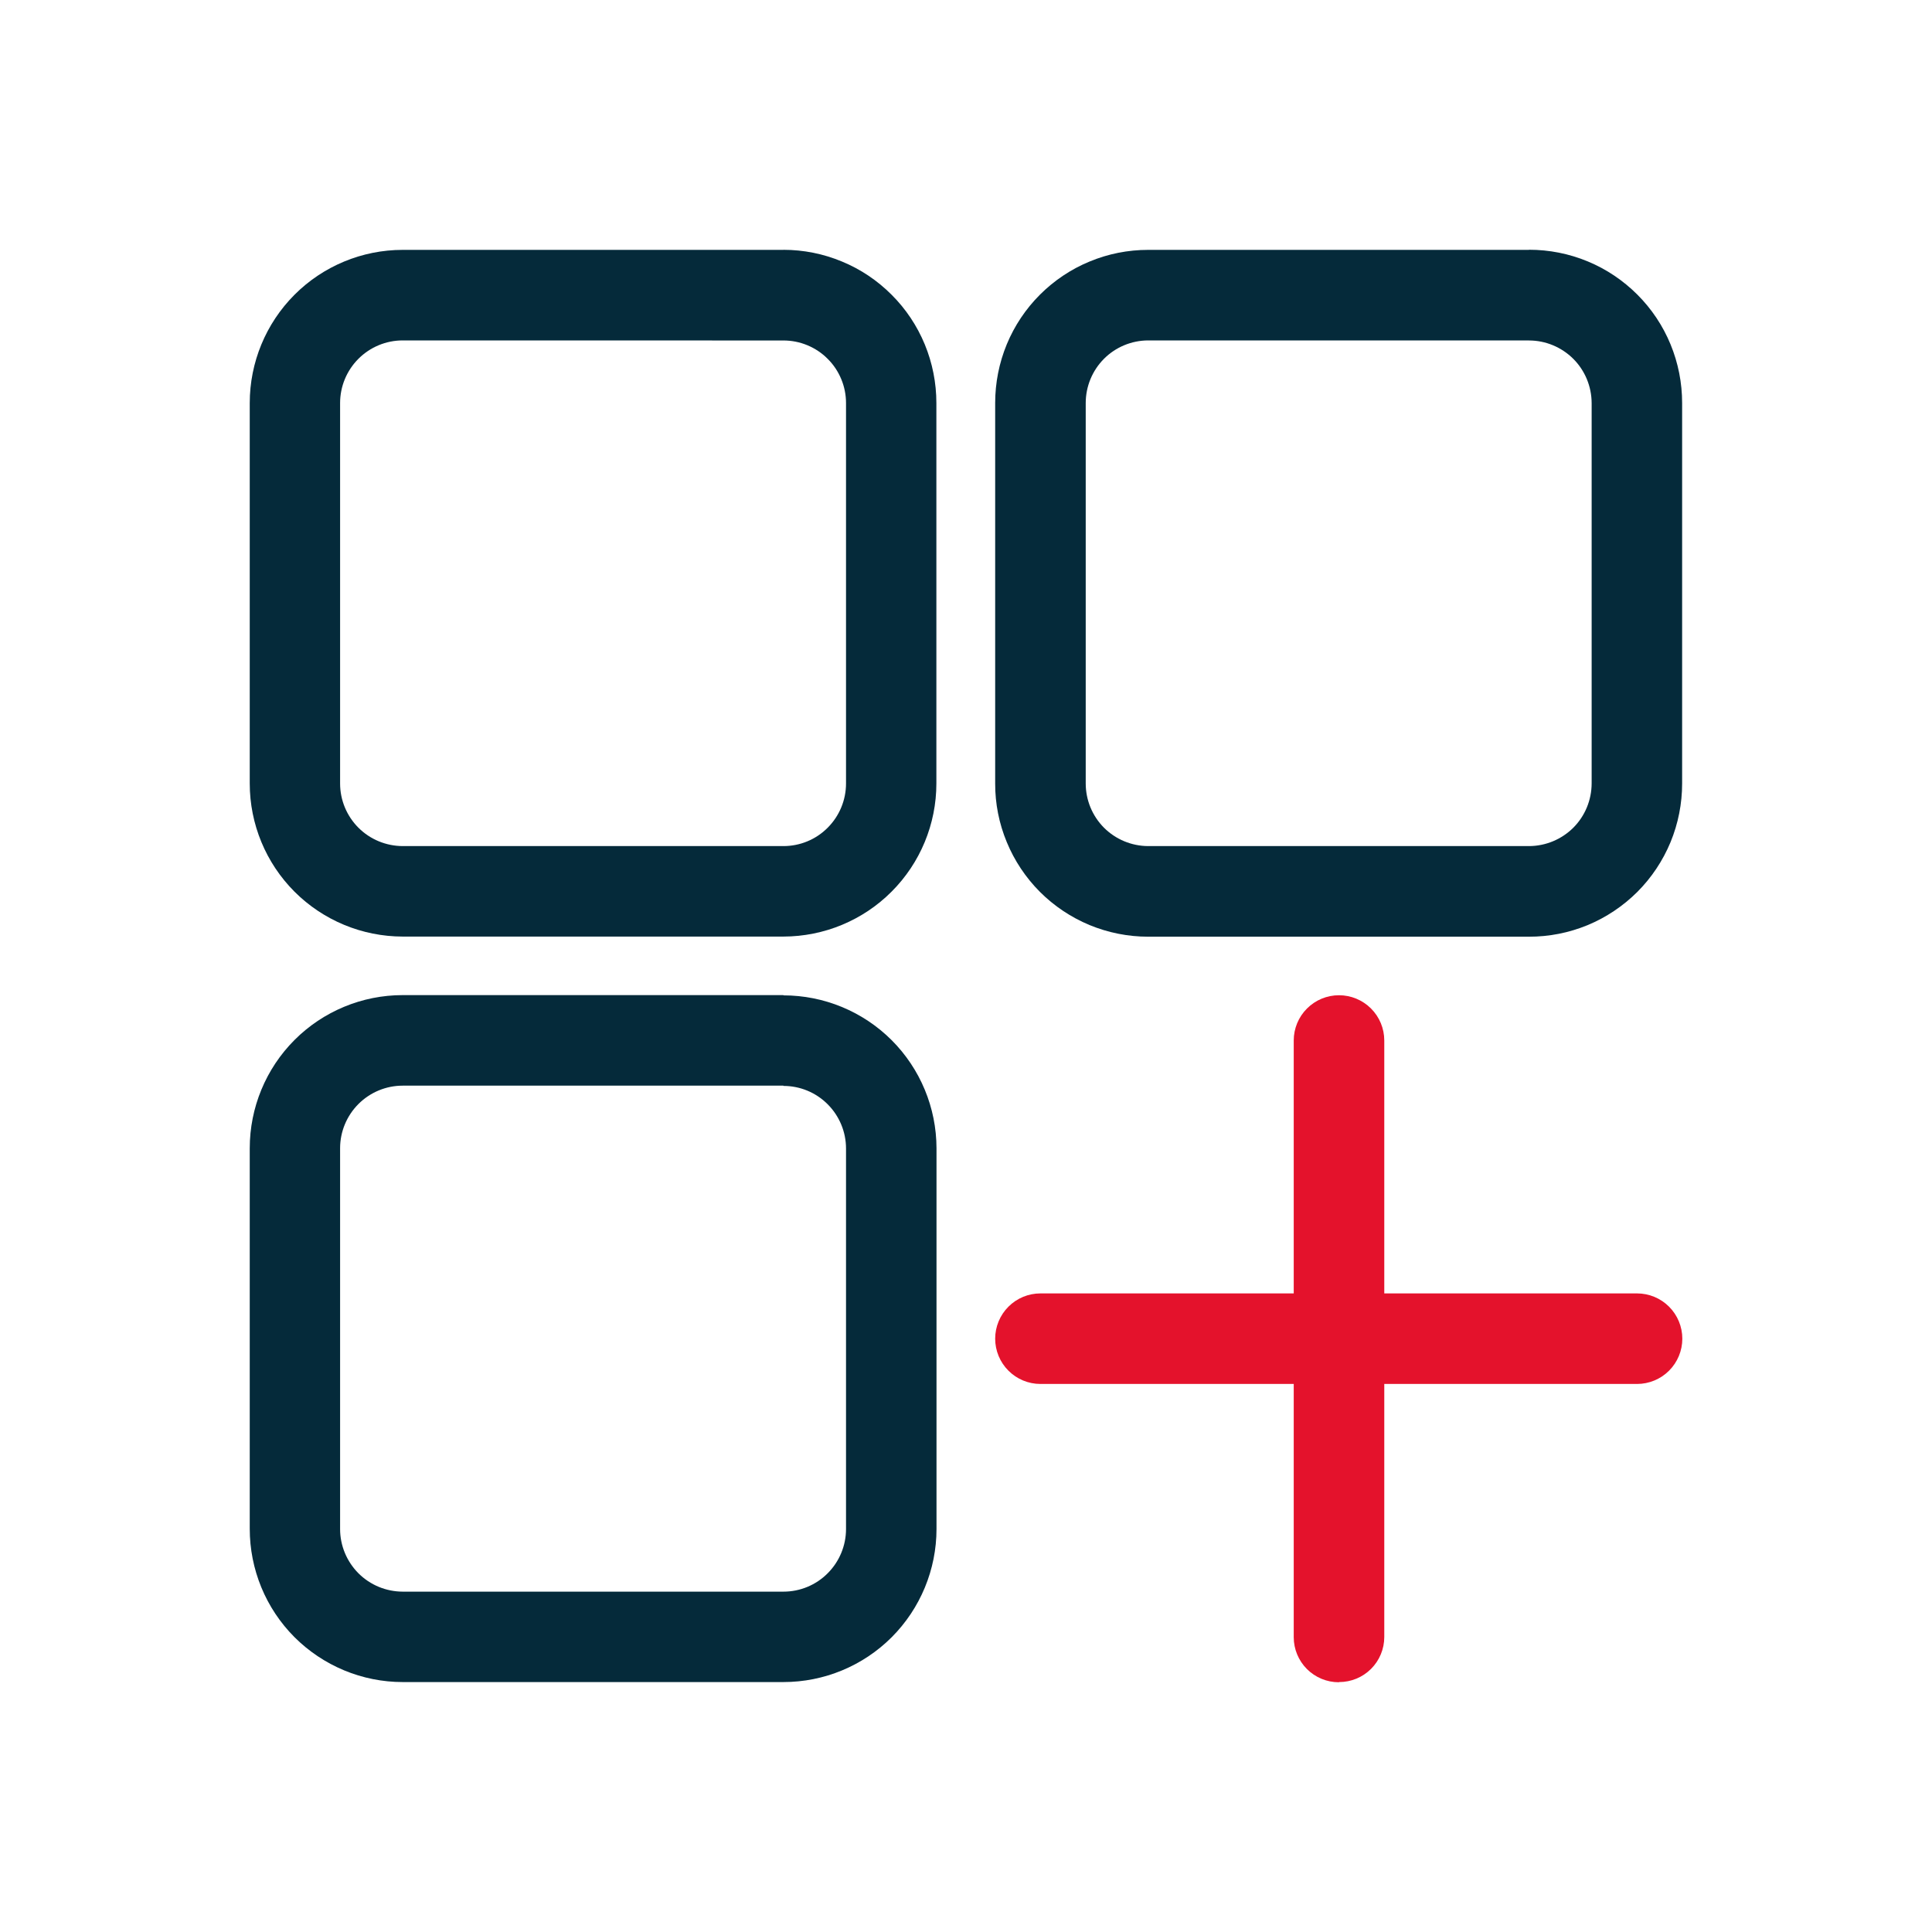 <svg width="30" height="30" viewBox="0 0 30 30" fill="none" xmlns="http://www.w3.org/2000/svg">
<mask id="mask0_812_194" style="mask-type:luminance" maskUnits="userSpaceOnUse" x="0" y="0" width="30" height="30">
<path d="M30 0H0V30H30V0Z" fill="white"/>
</mask>
<g mask="url(#mask0_812_194)">
<path d="M12.165 5.287C12.293 5.287 12.419 5.312 12.537 5.361C12.655 5.41 12.762 5.481 12.852 5.572C12.943 5.662 13.014 5.769 13.063 5.887C13.112 6.005 13.137 6.131 13.137 6.259V12.166C13.137 12.424 13.034 12.671 12.852 12.853C12.67 13.036 12.423 13.138 12.165 13.138H6.253C5.995 13.137 5.748 13.035 5.566 12.853C5.384 12.671 5.281 12.424 5.281 12.166V6.258C5.281 6 5.384 5.753 5.566 5.571C5.748 5.389 5.995 5.286 6.253 5.286L12.165 5.287ZM12.165 3.88H6.253C5.623 3.88 5.018 4.131 4.573 4.577C4.128 5.023 3.878 5.628 3.878 6.258V12.166C3.878 12.796 4.128 13.4 4.573 13.846C5.019 14.292 5.623 14.542 6.253 14.543H12.165C12.795 14.542 13.399 14.292 13.844 13.846C14.29 13.4 14.54 12.796 14.54 12.166V6.258C14.54 5.946 14.479 5.637 14.36 5.348C14.241 5.06 14.066 4.797 13.845 4.577C13.625 4.356 13.363 4.18 13.074 4.061C12.786 3.941 12.477 3.879 12.165 3.879V3.88Z" fill="#052A3A"/>
<path d="M12.165 16.862C12.423 16.862 12.67 16.964 12.852 17.147C13.034 17.329 13.137 17.576 13.137 17.834V23.743C13.137 24.001 13.034 24.248 12.852 24.43C12.67 24.613 12.423 24.715 12.165 24.715H6.253C5.995 24.714 5.748 24.612 5.566 24.43C5.384 24.247 5.281 24 5.281 23.743V17.83C5.281 17.572 5.384 17.325 5.566 17.143C5.748 16.961 5.995 16.858 6.253 16.858H12.165M12.165 15.452H6.253C5.623 15.452 5.018 15.703 4.573 16.149C4.128 16.595 3.878 17.2 3.878 17.83V23.739C3.878 24.051 3.939 24.36 4.058 24.649C4.177 24.938 4.352 25.2 4.572 25.421C4.793 25.642 5.055 25.817 5.343 25.937C5.632 26.057 5.941 26.119 6.253 26.119H12.165C12.795 26.119 13.4 25.869 13.846 25.423C14.291 24.977 14.542 24.372 14.542 23.742V17.83C14.541 17.2 14.29 16.596 13.845 16.151C13.399 15.706 12.795 15.456 12.165 15.456V15.452Z" fill="#052A3A"/>
<path d="M23.743 5.287C24 5.287 24.247 5.39 24.43 5.572C24.612 5.754 24.714 6.001 24.715 6.259V12.166C24.714 12.424 24.612 12.671 24.43 12.853C24.247 13.035 24 13.137 23.743 13.138H17.828C17.571 13.137 17.324 13.034 17.142 12.852C16.961 12.67 16.859 12.423 16.859 12.166V6.258C16.859 6.001 16.961 5.754 17.142 5.572C17.324 5.389 17.571 5.287 17.828 5.286H23.739M23.739 3.88H17.828C17.516 3.88 17.207 3.941 16.919 4.061C16.63 4.18 16.368 4.356 16.148 4.576C15.927 4.797 15.752 5.059 15.633 5.347C15.514 5.636 15.453 5.945 15.453 6.257V12.166C15.452 12.478 15.513 12.787 15.633 13.076C15.752 13.365 15.927 13.627 16.147 13.848C16.368 14.069 16.63 14.244 16.918 14.364C17.206 14.483 17.516 14.545 17.828 14.545H23.739C24.052 14.546 24.361 14.485 24.651 14.366C24.94 14.246 25.202 14.071 25.424 13.85C25.645 13.629 25.82 13.366 25.94 13.077C26.059 12.788 26.12 12.479 26.12 12.166V6.258C26.12 5.945 26.059 5.636 25.94 5.347C25.821 5.058 25.646 4.796 25.425 4.575C25.204 4.354 24.942 4.178 24.654 4.059C24.365 3.939 24.055 3.878 23.743 3.878L23.739 3.88Z" fill="#052A3A"/>
<path d="M20.789 26.122C20.603 26.122 20.425 26.048 20.294 25.917C20.163 25.786 20.089 25.608 20.089 25.422V16.157C20.089 15.97 20.163 15.792 20.295 15.66C20.427 15.528 20.605 15.454 20.792 15.454C20.978 15.454 21.157 15.528 21.289 15.66C21.421 15.792 21.495 15.97 21.495 16.157V25.419C21.495 25.605 21.421 25.783 21.29 25.914C21.159 26.045 20.981 26.119 20.795 26.119L20.789 26.122Z" fill="#E4122C"/>
<path d="M25.42 21.49H16.156C15.969 21.49 15.791 21.416 15.659 21.284C15.527 21.152 15.453 20.973 15.453 20.787C15.453 20.601 15.527 20.422 15.659 20.29C15.791 20.158 15.969 20.084 16.156 20.084H25.42C25.606 20.084 25.785 20.158 25.917 20.29C26.049 20.422 26.123 20.601 26.123 20.787C26.123 20.973 26.049 21.152 25.917 21.284C25.785 21.416 25.606 21.49 25.42 21.49Z" fill="#E4122C"/>
</g>
</svg>
